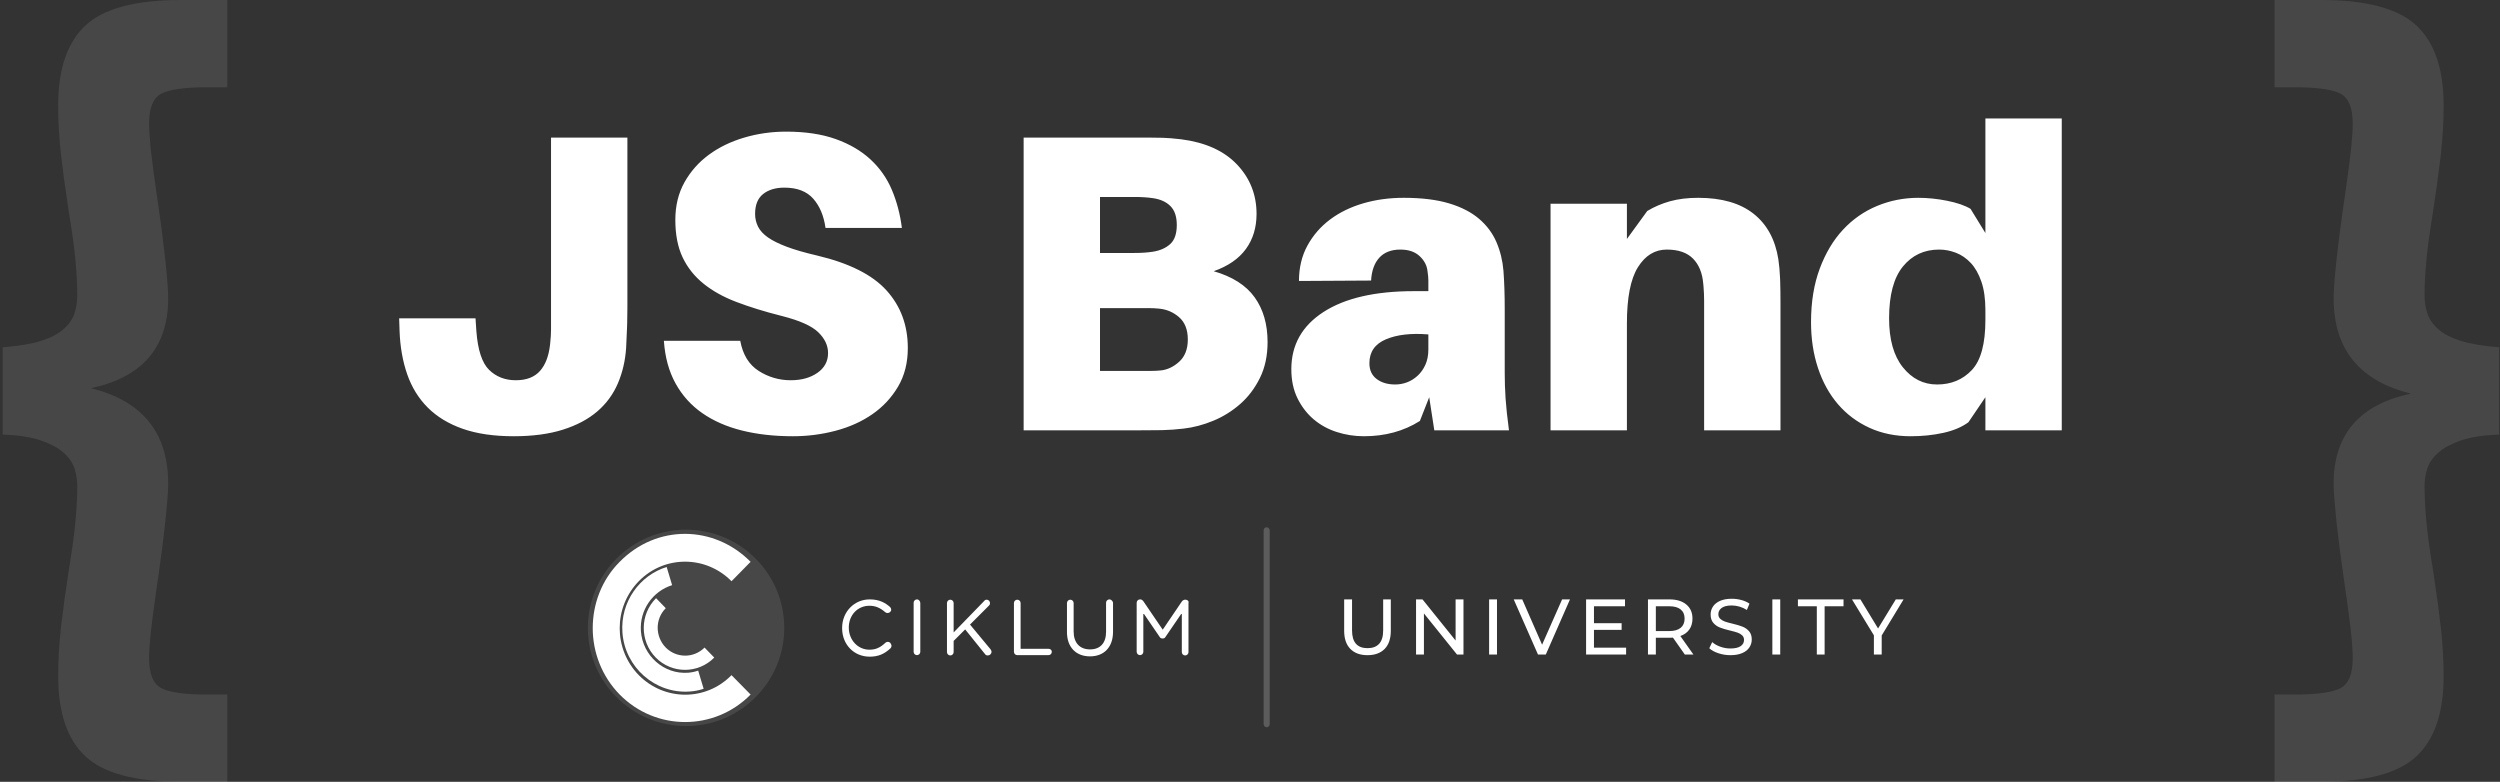 <svg width="825px" height="258px" viewBox="0 0 825 258" version="1.1" xmlns="http://www.w3.org/2000/svg" xmlns:xlink="http://www.w3.org/1999/xlink">
    <rect x="0" y="0" width="825" height="258" fill="#333333" stroke="none"/>
    <title>Group 5</title>
    <desc>Created with Sketch.</desc>
    <g id="Page-1" stroke="none" stroke-width="1" fill="none" fill-rule="evenodd">
        <g id="Cover-Copy-2" transform="translate(-407, -189)" fill="#FFFFFF">
            <g id="Group-5" transform="translate(407, 189)">
                <path d="M75,28.8 L68.4,28.8 C61,28.8 55.95,29.5 53.25,30.9 C50.55,32.3 49.2,35.6 49.2,40.8 C49.2,42.768 49.36,45.337 49.68,48.507 L49.868,50.27 C50.252,53.68 50.934,58.773 51.916,65.55 L52.2,67.5 C53.138,73.875 53.899,79.767 54.485,85.175 L54.712,87.333 C55.237,92.466 55.5,96.155 55.5,98.4 C55.5,114.6 47,124.5 30,128.1 C47,132.3 55.5,142.8 55.5,159.6 L55.496,160.085 C55.46,162.529 55.161,166.418 54.6,171.75 C54.037,177.094 53.299,182.921 52.385,189.231 L51.562,194.912 C50.712,200.871 50.124,205.35 49.8,208.35 L49.68,209.493 C49.36,212.663 49.2,215.232 49.2,217.2 C49.2,222.4 50.55,225.7 53.25,227.1 C55.95,228.5 61,229.2 68.4,229.2 L75,229.2 L75,258 L59.7,258 C44.7,258 34.2,255.2 28.2,249.6 C22.2,244 19.2,235.2 19.2,223.2 C19.2,218 19.5,212.7 20.1,207.3 L20.244,206.033 C20.84,200.877 21.692,194.7 22.8,187.5 L23.078,185.809 C23.931,180.527 24.538,175.94 24.9,172.05 C25.3,167.75 25.5,163.9 25.5,160.5 C25.5,158.5 25.2,156.55 24.6,154.65 C24,152.75 22.8,151 21,149.4 C19.2,147.8 16.7,146.45 13.5,145.35 C10.3,144.25 6.1,143.6 0.9,143.4 L0.9,114.6 C6.1,114.2 10.3,113.5 13.5,112.5 C16.7,111.5 19.2,110.2 21,108.6 C22.8,107 24,105.25 24.6,103.35 C25.2,101.45 25.5,99.5 25.5,97.5 C25.5,94.1 25.3,90.25 24.9,85.95 L24.778,84.698 C24.364,80.661 23.705,75.929 22.8,70.5 L22.397,67.848 C21.396,61.193 20.631,55.477 20.1,50.7 C19.5,45.3 19.2,40 19.2,34.8 C19.2,22.8 22.2,14 28.2,8.4 C34.2,2.8 44.7,0 59.7,0 L75,0 L75,28.8 Z M824.7,143.4 C819.5,143.6 815.3,144.25 812.1,145.35 C808.9,146.45 806.4,147.8 804.6,149.4 C802.8,151 801.6,152.75 801,154.65 C800.4,156.55 800.1,158.5 800.1,160.5 C800.1,163.673 800.274,167.239 800.623,171.196 L800.7,172.05 C801.1,176.35 801.8,181.5 802.8,187.5 L803.203,190.152 C804.204,196.807 804.969,202.523 805.5,207.3 C806.1,212.7 806.4,218 806.4,223.2 C806.4,235.2 803.4,244 797.4,249.6 C791.4,255.2 780.9,258 765.9,258 L750.6,258 L750.6,229.2 L757.2,229.2 L758.32,229.194 C765.112,229.126 769.788,228.428 772.35,227.1 C775.05,225.7 776.4,222.4 776.4,217.2 C776.4,215 776.2,212.05 775.8,208.35 L775.656,207.071 C775.222,203.337 774.47,197.814 773.4,190.5 C772.462,184.125 771.701,178.233 771.115,172.825 L770.888,170.667 C770.381,165.711 770.118,162.101 770.101,159.837 L770.1,159.6 C770.1,143.4 778.6,133.5 795.6,129.9 C778.77,125.742 770.271,115.409 770.103,98.902 L770.1,98.4 C770.1,96.077 770.381,92.21 770.943,86.796 L771,86.25 C771.562,80.906 772.301,75.079 773.215,68.769 L774.038,63.088 C774.888,57.129 775.476,52.65 775.8,49.65 L775.92,48.507 C776.24,45.337 776.4,42.768 776.4,40.8 C776.4,35.6 775.05,32.3 772.35,30.9 C769.719,29.536 764.857,28.836 757.765,28.801 L750.6,28.8 L750.6,0 L765.9,0 C780.9,0 791.4,2.8 797.4,8.4 C803.4,14 806.4,22.8 806.4,34.8 C806.4,40 806.1,45.3 805.5,50.7 L805.28,52.617 C804.688,57.639 803.862,63.6 802.8,70.5 L802.522,72.191 C801.714,77.195 801.127,81.575 800.759,85.33 L800.7,85.95 C800.3,90.25 800.1,94.1 800.1,97.5 C800.1,99.5 800.4,101.45 801,103.35 C801.6,105.25 802.8,107 804.6,108.6 C806.4,110.2 808.9,111.5 812.1,112.5 C815.3,113.5 819.5,114.2 824.7,114.6 L824.7,143.4 Z" id="{}" fill-rule="nonzero" opacity="0.1"></path>
                <g id="Group-3" transform="translate(131, 39)">
                    <g id="Group-4" transform="translate(63, 135)">
                        <g id="Group-2">
                            <g id="ciklum-logo-new-(1)-copy" fill-rule="nonzero">
                                <g id="Group" transform="translate(83, 23)">
                                    <path d="M16,14.8 C15.7,14.8 15.4,14.9 15.2,15.1 C13.5,16.7 12,17.4 9.9,17.4 C6.1,17.4 3.1,14.2 3.1,10.1 C3.1,6 6,2.9 9.9,2.9 C11.9,2.9 13.5,3.6 15.1,5 C15.3,5.2 15.6,5.3 15.9,5.3 C16.5,5.3 17.1,4.8 17.1,4.2 C17.1,4 17,3.6 16.7,3.3 C15.2,2 13.3,0.8 10,0.8 C4.9,0.8 0.9,4.9 0.9,10.2 L0.9,10.3 C0.9,15.7 4.8,19.7 10,19.7 C12.7,19.7 14.8,18.9 16.9,16.9 C17.1,16.7 17.2,16.4 17.2,16.1 C17.1,15.3 16.6,14.8 16,14.8 Z" id="Path"></path>
                                    <path d="M25.6,0.8 C25,0.8 24.5,1.3 24.5,1.9 L24.5,18.1 C24.5,18.7 25,19.2 25.6,19.2 C26.2,19.2 26.7,18.7 26.7,18.1 L26.7,2 C26.7,1.4 26.2,0.8 25.6,0.8 Z" id="Path"></path>
                                    <path d="M43.1,9.1 L49.4,2.8 C49.7,2.5 49.7,2.2 49.7,2 C49.7,1.4 49.2,0.9 48.6,0.9 C48.3,0.9 48,1 47.8,1.3 L37.7,11.7 L37.7,2 C37.7,1.4 37.2,0.9 36.6,0.9 C36,0.9 35.5,1.4 35.5,2 L35.5,18.2 C35.5,18.8 36,19.3 36.6,19.3 C37.2,19.3 37.7,18.8 37.7,18.2 L37.7,14.5 L41.5,10.7 L48.1,18.9 C48.3,19.2 48.6,19.3 49,19.3 C49.6,19.3 50.2,18.8 50.2,18.1 C50.2,17.7 50,17.5 49.9,17.3 L43.1,9.1 Z" id="Path"></path>
                                    <path d="M69,17.1 L59.8,17.1 L59.8,2 C59.8,1.4 59.3,0.9 58.7,0.9 C58.1,0.9 57.6,1.4 57.6,2 L57.6,18.1 C57.6,18.7 58.1,19.2 58.7,19.2 L69,19.2 C69.6,19.2 70.1,18.7 70.1,18.1 C70.1,17.5 69.6,17.1 69,17.1 Z" id="Path"></path>
                                    <path d="M89.1,0.8 C88.5,0.8 88,1.3 88,1.9 L88,11.5 C88,15.2 86.1,17.3 82.7,17.3 C79.3,17.3 77.3,15.1 77.3,11.4 L77.3,2 C77.3,1.4 76.8,0.9 76.2,0.9 C75.6,0.9 75.1,1.4 75.1,2 L75.1,11.6 C75.1,16.5 78,19.6 82.7,19.6 C87.4,19.6 90.3,16.5 90.3,11.5 L90.3,2 C90.3,1.4 89.7,0.8 89.1,0.8 Z" id="Path"></path>
                                    <path d="M114.2,0.9 L114.1,0.9 C113.7,0.9 113.3,1.1 113,1.5 L106.7,10.8 L100.3,1.4 C100.2,1.3 99.9,0.8 99.3,0.8 L99.2,0.8 C98.6,0.8 98.1,1.3 98.1,1.9 L98.1,18.1 C98.1,18.7 98.6,19.2 99.2,19.2 C99.8,19.2 100.3,18.7 100.3,18.1 L100.3,5.3 L105.7,13.2 C105.9,13.6 106.3,13.7 106.7,13.7 C107,13.7 107.4,13.6 107.6,13.2 L113,5.3 L113,18.2 C113,18.8 113.5,19.3 114.1,19.3 C114.7,19.3 115.2,18.8 115.2,18.2 L115.2,2 C115.4,1.4 114.9,0.9 114.2,0.9 Z" id="Path"></path>
                                </g>
                                <g id="ciklum-logo-new-(1)">
                                    <g id="Group">
                                        <circle id="Oval" opacity="0.1" cx="32.4" cy="33.2" r="32.4"></circle>
                                        <g transform="translate(1, 2)" id="Path">
                                            <path d="M32.1,46 C24.1,46.6 17.1,40.4 16.5,32.3 C16,25.3 20.4,19.1 26.8,17.1 L25,11.1 C16,13.9 9.7,22.7 10.4,32.7 C11.2,44.2 21.2,53 32.6,52.2 C34.2,52.1 35.7,51.8 37.2,51.3 L35.4,45.3 C34.3,45.7 33.2,45.9 32.1,46"></path>
                                            <path d="M21.4,41 C26.7,46.4 35.4,46.4 40.7,41 L37.5,37.7 C33.9,41.3 28.2,41.2 24.7,37.7 C21.2,34.1 21.1,28.3 24.7,24.7 L21.5,21.4 C16.1,26.8 16.1,35.6 21.4,41"></path>
                                            <path d="M46.4,46.8 C38,55.4 24.3,55.4 15.8,46.8 C11.6,42.5 9.5,36.9 9.5,31.3 L9.5,31.3 C9.5,25.7 11.6,20.1 15.8,15.8 C24.2,7.2 37.9,7.2 46.4,15.8 L52.7,9.4 C40.6,-2.8 21.7,-3 9.5,9.4 C3.5,15.4 0.6,23.4 0.6,31.3 L0.6,31.3 C0.6,39.2 3.6,47.2 9.5,53.2 C21.4,65.3 40.8,65.3 52.7,53.2 L46.4,46.8 Z"></path>
                                        </g>
                                    </g>
                                </g>
                            </g>
                            <rect id="Rectangle" opacity="0.2" x="223" y="0" width="2" height="66" rx="1"></rect>
                            <path d="M257.27,42.208 C254.843,42.208 252.954,41.515 251.602,40.128 C250.25,38.741 249.574,36.748 249.574,34.148 L249.574,23.8 L252.174,23.8 L252.174,34.044 C252.174,37.944 253.881,39.894 257.296,39.894 C258.96,39.894 260.234,39.413 261.118,38.451 C262.002,37.489 262.444,36.02 262.444,34.044 L262.444,23.8 L264.966,23.8 L264.966,34.148 C264.966,36.765 264.29,38.763 262.938,40.141 C261.586,41.519 259.697,42.208 257.27,42.208 Z M288.948,23.8 L288.948,42 L286.816,42 L275.896,28.428 L275.896,42 L273.296,42 L273.296,23.8 L275.428,23.8 L286.348,37.372 L286.348,23.8 L288.948,23.8 Z M297.408,23.8 L300.008,23.8 L300.008,42 L297.408,42 L297.408,23.8 Z M324.094,23.8 L316.112,42 L313.538,42 L305.53,23.8 L308.338,23.8 L314.89,38.75 L321.494,23.8 L324.094,23.8 Z M342.616,39.738 L342.616,42 L329.408,42 L329.408,23.8 L342.252,23.8 L342.252,26.062 L332.008,26.062 L332.008,31.652 L341.134,31.652 L341.134,33.862 L332.008,33.862 L332.008,39.738 L342.616,39.738 Z M361.996,42 L358.07,36.41 L357.42,36.449 C357.229,36.458 357.065,36.462 356.926,36.462 L352.428,36.462 L352.428,42 L349.828,42 L349.828,23.8 L356.926,23.8 C359.283,23.8 361.138,24.363 362.49,25.49 C363.842,26.617 364.518,28.168 364.518,30.144 C364.518,31.548 364.171,32.744 363.478,33.732 C362.785,34.72 361.797,35.439 360.514,35.89 L364.83,42 L361.996,42 Z M356.848,34.252 C358.495,34.252 359.751,33.897 360.618,33.186 C361.485,32.475 361.918,31.461 361.918,30.144 C361.918,28.827 361.485,27.817 360.618,27.115 C359.751,26.413 358.495,26.062 356.848,26.062 L352.428,26.062 L352.428,34.252 L356.848,34.252 Z M377.034,42.208 C375.665,42.208 374.343,41.996 373.069,41.571 C371.795,41.146 370.794,40.596 370.066,39.92 L371.028,37.892 C371.721,38.516 372.61,39.023 373.693,39.413 C374.776,39.803 375.89,39.998 377.034,39.998 C378.542,39.998 379.669,39.742 380.414,39.231 C381.159,38.72 381.532,38.039 381.532,37.19 C381.532,36.566 381.328,36.059 380.921,35.669 C380.514,35.279 380.011,34.98 379.413,34.772 C378.881,34.587 378.155,34.382 377.233,34.156 L376.878,34.07 C375.509,33.741 374.404,33.411 373.563,33.082 C372.722,32.753 372.003,32.246 371.405,31.561 C370.807,30.876 370.508,29.953 370.508,28.792 C370.508,27.821 370.764,26.946 371.275,26.166 C371.786,25.386 372.562,24.762 373.602,24.294 C374.642,23.826 375.933,23.592 377.476,23.592 C378.551,23.592 379.608,23.731 380.648,24.008 C381.688,24.285 382.581,24.684 383.326,25.204 L382.468,27.284 C381.705,26.799 380.891,26.43 380.024,26.179 C379.157,25.928 378.308,25.802 377.476,25.802 C376.003,25.802 374.898,26.071 374.161,26.608 C373.424,27.145 373.056,27.839 373.056,28.688 C373.056,29.312 373.264,29.819 373.68,30.209 C374.096,30.599 374.612,30.902 375.227,31.119 C375.842,31.336 376.679,31.565 377.736,31.808 C379.105,32.137 380.206,32.467 381.038,32.796 C381.87,33.125 382.585,33.628 383.183,34.304 C383.781,34.98 384.08,35.89 384.08,37.034 C384.08,37.987 383.82,38.858 383.3,39.647 C382.78,40.436 381.991,41.06 380.934,41.519 C379.877,41.978 378.577,42.208 377.034,42.208 Z M390.876,23.8 L393.476,23.8 L393.476,42 L390.876,42 L390.876,23.8 Z M405.55,26.062 L399.31,26.062 L399.31,23.8 L414.364,23.8 L414.364,26.062 L408.124,26.062 L408.124,42 L405.55,42 L405.55,26.062 Z M426.958,35.708 L426.958,42 L424.384,42 L424.384,35.656 L417.156,23.8 L419.938,23.8 L425.762,33.394 L431.612,23.8 L434.186,23.8 L426.958,35.708 Z" id="UNIVERSITY" fill-rule="nonzero"></path>
                        </g>
                    </g>
                    <path d="M76.04,6.4 L76.04,61.14 L76.034,63.031 C76.025,64.584 76.003,66.077 75.97,67.51 L75.931,68.88 C75.871,70.72 75.767,73.04 75.62,75.84 C75.34,80.04 74.43,83.937 72.89,87.53 C71.35,91.123 69.087,94.203 66.1,96.77 C63.113,99.337 59.333,101.343 54.76,102.79 C50.187,104.237 44.773,104.96 38.52,104.96 C31.987,104.96 26.387,104.143 21.72,102.51 C17.053,100.877 13.203,98.543 10.17,95.51 C7.137,92.477 4.873,88.813 3.38,84.52 C1.887,80.227 1.047,75.467 0.86,70.24 L0.72,66.04 L25.92,66.04 L26.2,70.24 C26.667,76.493 28.067,80.763 30.4,83.05 C32.733,85.337 35.673,86.48 39.22,86.48 C42.767,86.48 45.45,85.43 47.27,83.33 C49.017,81.314 50.098,78.459 50.512,74.766 L50.56,74.3 C50.747,72.713 50.84,71.15 50.84,69.61 L50.84,6.4 L76.04,6.4 Z M128.4,4.44 C134.747,4.44 140.207,5.257 144.78,6.89 C149.353,8.523 153.18,10.763 156.26,13.61 C159.34,16.457 161.697,19.817 163.33,23.69 C164.963,27.563 166.06,31.74 166.62,36.22 L141.42,36.22 C140.86,32.207 139.507,28.987 137.36,26.56 C135.213,24.133 132.04,22.92 127.84,22.92 C124.947,22.92 122.613,23.62 120.84,25.02 C119.067,26.42 118.18,28.613 118.18,31.6 C118.18,33.093 118.507,34.493 119.16,35.8 C119.813,37.107 120.91,38.297 122.45,39.37 C123.99,40.443 126.067,41.47 128.68,42.45 C131.293,43.43 134.607,44.387 138.62,45.32 C149.26,47.84 156.913,51.69 161.58,56.87 C166.247,62.05 168.58,68.373 168.58,75.84 C168.58,80.693 167.507,84.94 165.36,88.58 C163.213,92.22 160.39,95.253 156.89,97.68 C153.39,100.107 149.353,101.927 144.78,103.14 C140.207,104.353 135.493,104.96 130.64,104.96 C124.48,104.96 118.88,104.33 113.84,103.07 C108.8,101.81 104.437,99.897 100.75,97.33 C97.063,94.763 94.123,91.497 91.93,87.53 C89.737,83.563 88.453,78.873 88.08,73.46 L113.28,73.46 C114.12,78.033 116.15,81.347 119.37,83.4 C122.59,85.453 126.113,86.48 129.94,86.48 C133.487,86.48 136.427,85.663 138.76,84.03 C141.093,82.397 142.26,80.227 142.26,77.52 C142.26,75 141.163,72.69 138.97,70.59 C136.843,68.554 132.939,66.803 127.258,65.337 L126.72,65.2 C121.213,63.8 116.313,62.283 112.02,60.65 C107.727,59.017 104.087,56.987 101.1,54.56 C98.113,52.133 95.827,49.24 94.24,45.88 C92.653,42.52 91.86,38.413 91.86,33.56 C91.86,28.893 92.863,24.763 94.87,21.17 C96.877,17.577 99.56,14.543 102.92,12.07 C106.28,9.597 110.177,7.707 114.61,6.4 C119.043,5.093 123.64,4.44 128.4,4.44 Z M269.52,50.5 C275.68,52.273 280.183,55.143 283.03,59.11 C285.877,63.077 287.3,68 287.3,73.88 C287.3,78.36 286.46,82.303 284.78,85.71 C283.1,89.117 280.93,91.987 278.27,94.32 C275.61,96.653 272.647,98.497 269.38,99.85 C266.113,101.203 262.847,102.067 259.58,102.44 C257.153,102.72 254.937,102.883 252.93,102.93 L251.21,102.962 C249.529,102.987 247.559,103 245.3,103 L206.8,103 L206.8,6.4 L247.926,6.403 C249.853,6.41 251.451,6.433 252.72,6.47 C254.307,6.517 256.313,6.68 258.74,6.96 C266.767,7.987 272.927,10.763 277.22,15.29 C281.513,19.817 283.66,25.253 283.66,31.6 C283.66,36.08 282.493,39.93 280.16,43.15 C277.827,46.37 274.28,48.82 269.52,50.5 Z M232,44.48 L243.34,44.48 C245.673,44.48 247.727,44.34 249.5,44.06 C251.833,43.687 253.723,42.847 255.17,41.54 C256.617,40.233 257.34,38.133 257.34,35.24 C257.34,32.533 256.663,30.48 255.31,29.08 C253.957,27.68 252.067,26.793 249.64,26.42 C247.867,26.14 245.767,26 243.34,26 L232,26 L232,44.48 Z M251.88,83.26 C254.12,83.073 256.197,82.117 258.11,80.39 C260.023,78.663 260.98,76.213 260.98,73.04 C260.98,69.773 260,67.3 258.04,65.62 C256.183,64.028 254.033,63.107 251.59,62.856 L251.18,62.82 C250.247,62.727 249.243,62.68 248.17,62.68 L232,62.68 L232,83.4 L248.87,83.4 C249.943,83.4 250.947,83.353 251.88,83.26 Z M340.64,92.08 L337.56,99.92 C332.24,103.28 326.08,104.96 319.08,104.96 C316,104.96 313.013,104.493 310.12,103.56 C307.227,102.627 304.683,101.227 302.49,99.36 C300.297,97.493 298.523,95.183 297.17,92.43 C295.817,89.677 295.14,86.48 295.14,82.84 C295.14,74.813 298.687,68.513 305.78,63.94 C312.873,59.367 322.813,57.08 335.6,57.08 L340.36,57.08 L340.36,53.58 C340.36,52.74 340.267,51.713 340.08,50.5 C339.893,48.633 339.03,46.977 337.49,45.53 C335.95,44.083 333.827,43.36 331.12,43.36 C328.133,43.36 325.823,44.247 324.19,46.02 C322.557,47.793 321.647,50.313 321.46,53.58 L297.66,53.72 C297.66,49.333 298.593,45.437 300.46,42.03 C302.327,38.623 304.823,35.753 307.95,33.42 C311.077,31.087 314.717,29.313 318.87,28.1 C323.023,26.887 327.48,26.28 332.24,26.28 C338.12,26.28 343.09,26.887 347.15,28.1 C351.21,29.313 354.523,31.017 357.09,33.21 C359.657,35.403 361.57,37.97 362.83,40.91 C364.09,43.85 364.86,47 365.14,50.36 C365.42,54.093 365.56,58.34 365.56,63.1 L365.56,84.1 C365.56,86.9 365.653,89.7 365.84,92.5 C366.027,95.3 366.4,98.8 366.96,103 L342.32,103 L340.64,92.08 Z M329.44,87.88 C330.747,87.88 332.03,87.647 333.29,87.18 C334.55,86.713 335.717,85.99 336.79,85.01 C337.863,84.03 338.727,82.817 339.38,81.37 C340.033,79.923 340.36,78.22 340.36,76.26 L340.36,71.36 C334.667,70.893 330,71.43 326.36,72.97 C322.72,74.51 320.9,77.147 320.9,80.88 C320.9,83.12 321.693,84.847 323.28,86.06 C324.867,87.273 326.92,87.88 329.44,87.88 Z M549.38,0.1 L549.38,103 L524.18,103 L524.18,92.08 L518.58,100.34 C516.433,101.927 513.68,103.093 510.32,103.84 C506.96,104.587 503.367,104.96 499.54,104.96 C494.5,104.96 489.95,104.027 485.89,102.16 C481.83,100.293 478.377,97.703 475.53,94.39 C472.683,91.077 470.49,87.11 468.95,82.49 C467.41,77.87 466.64,72.807 466.64,67.3 C466.64,60.673 467.597,54.793 469.51,49.66 C471.423,44.527 473.99,40.233 477.21,36.78 C480.43,33.327 484.187,30.713 488.48,28.94 C492.773,27.167 497.3,26.28 502.06,26.28 C505.14,26.28 508.313,26.607 511.58,27.26 C514.847,27.913 517.413,28.8 519.28,29.92 L524.18,37.9 L524.18,0.1 L549.38,0.1 Z M429.4,26.28 C437.147,26.28 443.237,28.03 447.67,31.53 C452.103,35.03 454.833,40.047 455.86,46.58 C456.14,48.447 456.327,50.523 456.42,52.81 L456.463,53.983 C456.528,55.985 456.56,58.231 456.56,60.72 L456.56,103 L431.36,103 L431.36,60.3 C431.36,58.744 431.295,57.189 431.166,55.633 L431.08,54.7 C430.8,51.153 429.68,48.377 427.72,46.37 C425.76,44.363 422.867,43.36 419.04,43.36 C415.12,43.36 411.947,45.297 409.52,49.17 C407.093,53.043 405.88,59.227 405.88,67.72 L405.88,103 L380.68,103 L380.68,28.24 L405.88,28.24 L405.88,39.86 L412.6,30.62 C414.933,29.22 417.453,28.147 420.16,27.4 C422.867,26.653 425.947,26.28 429.4,26.28 Z M508.92,43.36 C503.973,43.36 499.983,45.227 496.95,48.96 C493.917,52.693 492.4,58.387 492.4,66.04 C492.4,73.04 493.917,78.43 496.95,82.21 C499.983,85.99 503.74,87.88 508.22,87.88 C512.887,87.88 516.713,86.293 519.7,83.12 C522.687,79.947 524.18,74.44 524.18,66.6 L524.18,66.6 L524.18,63.38 C524.18,59.647 523.737,56.497 522.85,53.93 C521.963,51.363 520.797,49.31 519.35,47.77 C517.903,46.23 516.27,45.11 514.45,44.41 C512.63,43.71 510.787,43.36 508.92,43.36 Z" id="JSBand" fill-rule="nonzero"></path>
                </g>
            </g>
        </g>
    </g>
</svg>